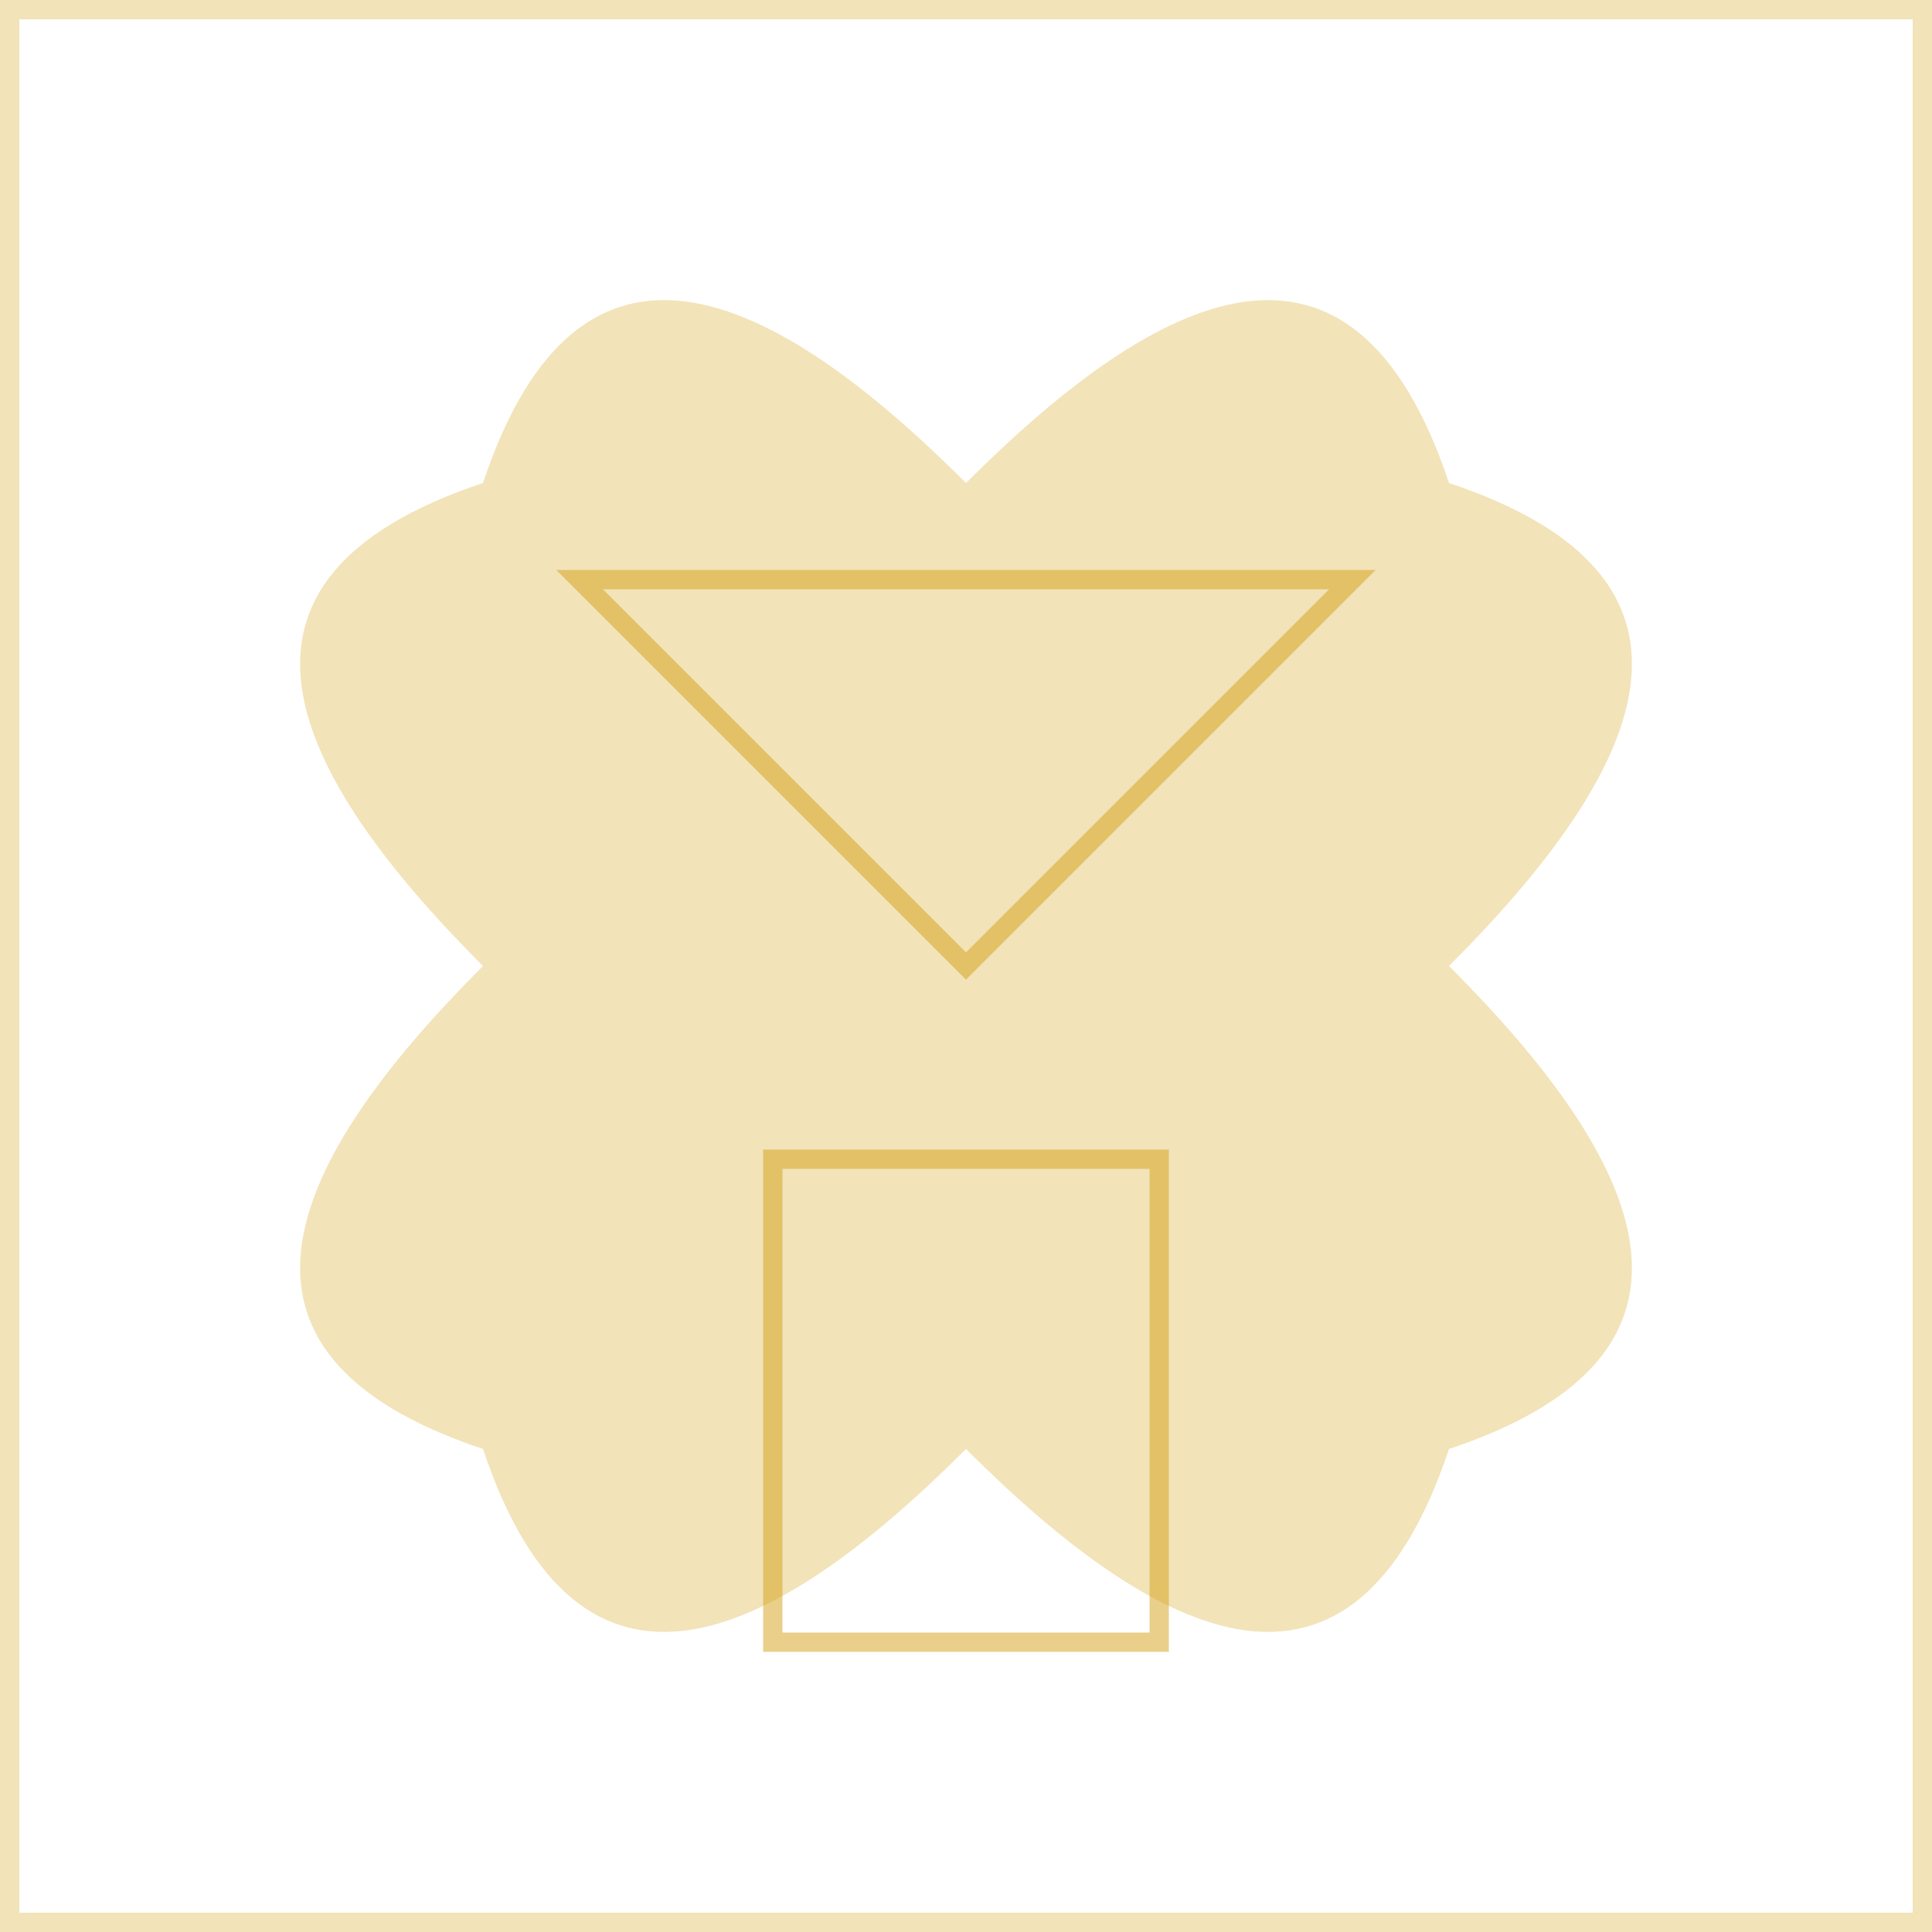 
<svg width="100" height="100" viewBox="0 0 100 100" xmlns="http://www.w3.org/2000/svg">
  <g fill="#D4A017" fill-opacity="0.3">
    <path d="M0,0 L100,0 L100,100 L0,100 Z" fill="none" stroke="#D4A017" stroke-opacity="0.3" stroke-width="2" />
    <path d="M25,25 C30,10 40,15 50,25 C60,15 70,10 75,25 C90,30 85,40 75,50 C85,60 90,70 75,75 C70,90 60,85 50,75 C40,85 30,90 25,75 C10,70 15,60 25,50 C15,40 10,30 25,25 Z" />
    <path d="M50,50 L30,30 L70,30 Z" stroke="#D4A017" stroke-opacity="0.5" stroke-width="1" fill="none"/>
    <path d="M40,60 L60,60 L60,85 L40,85 Z" stroke="#D4A017" stroke-opacity="0.5" stroke-width="1" fill="none"/>
  </g>
</svg>
